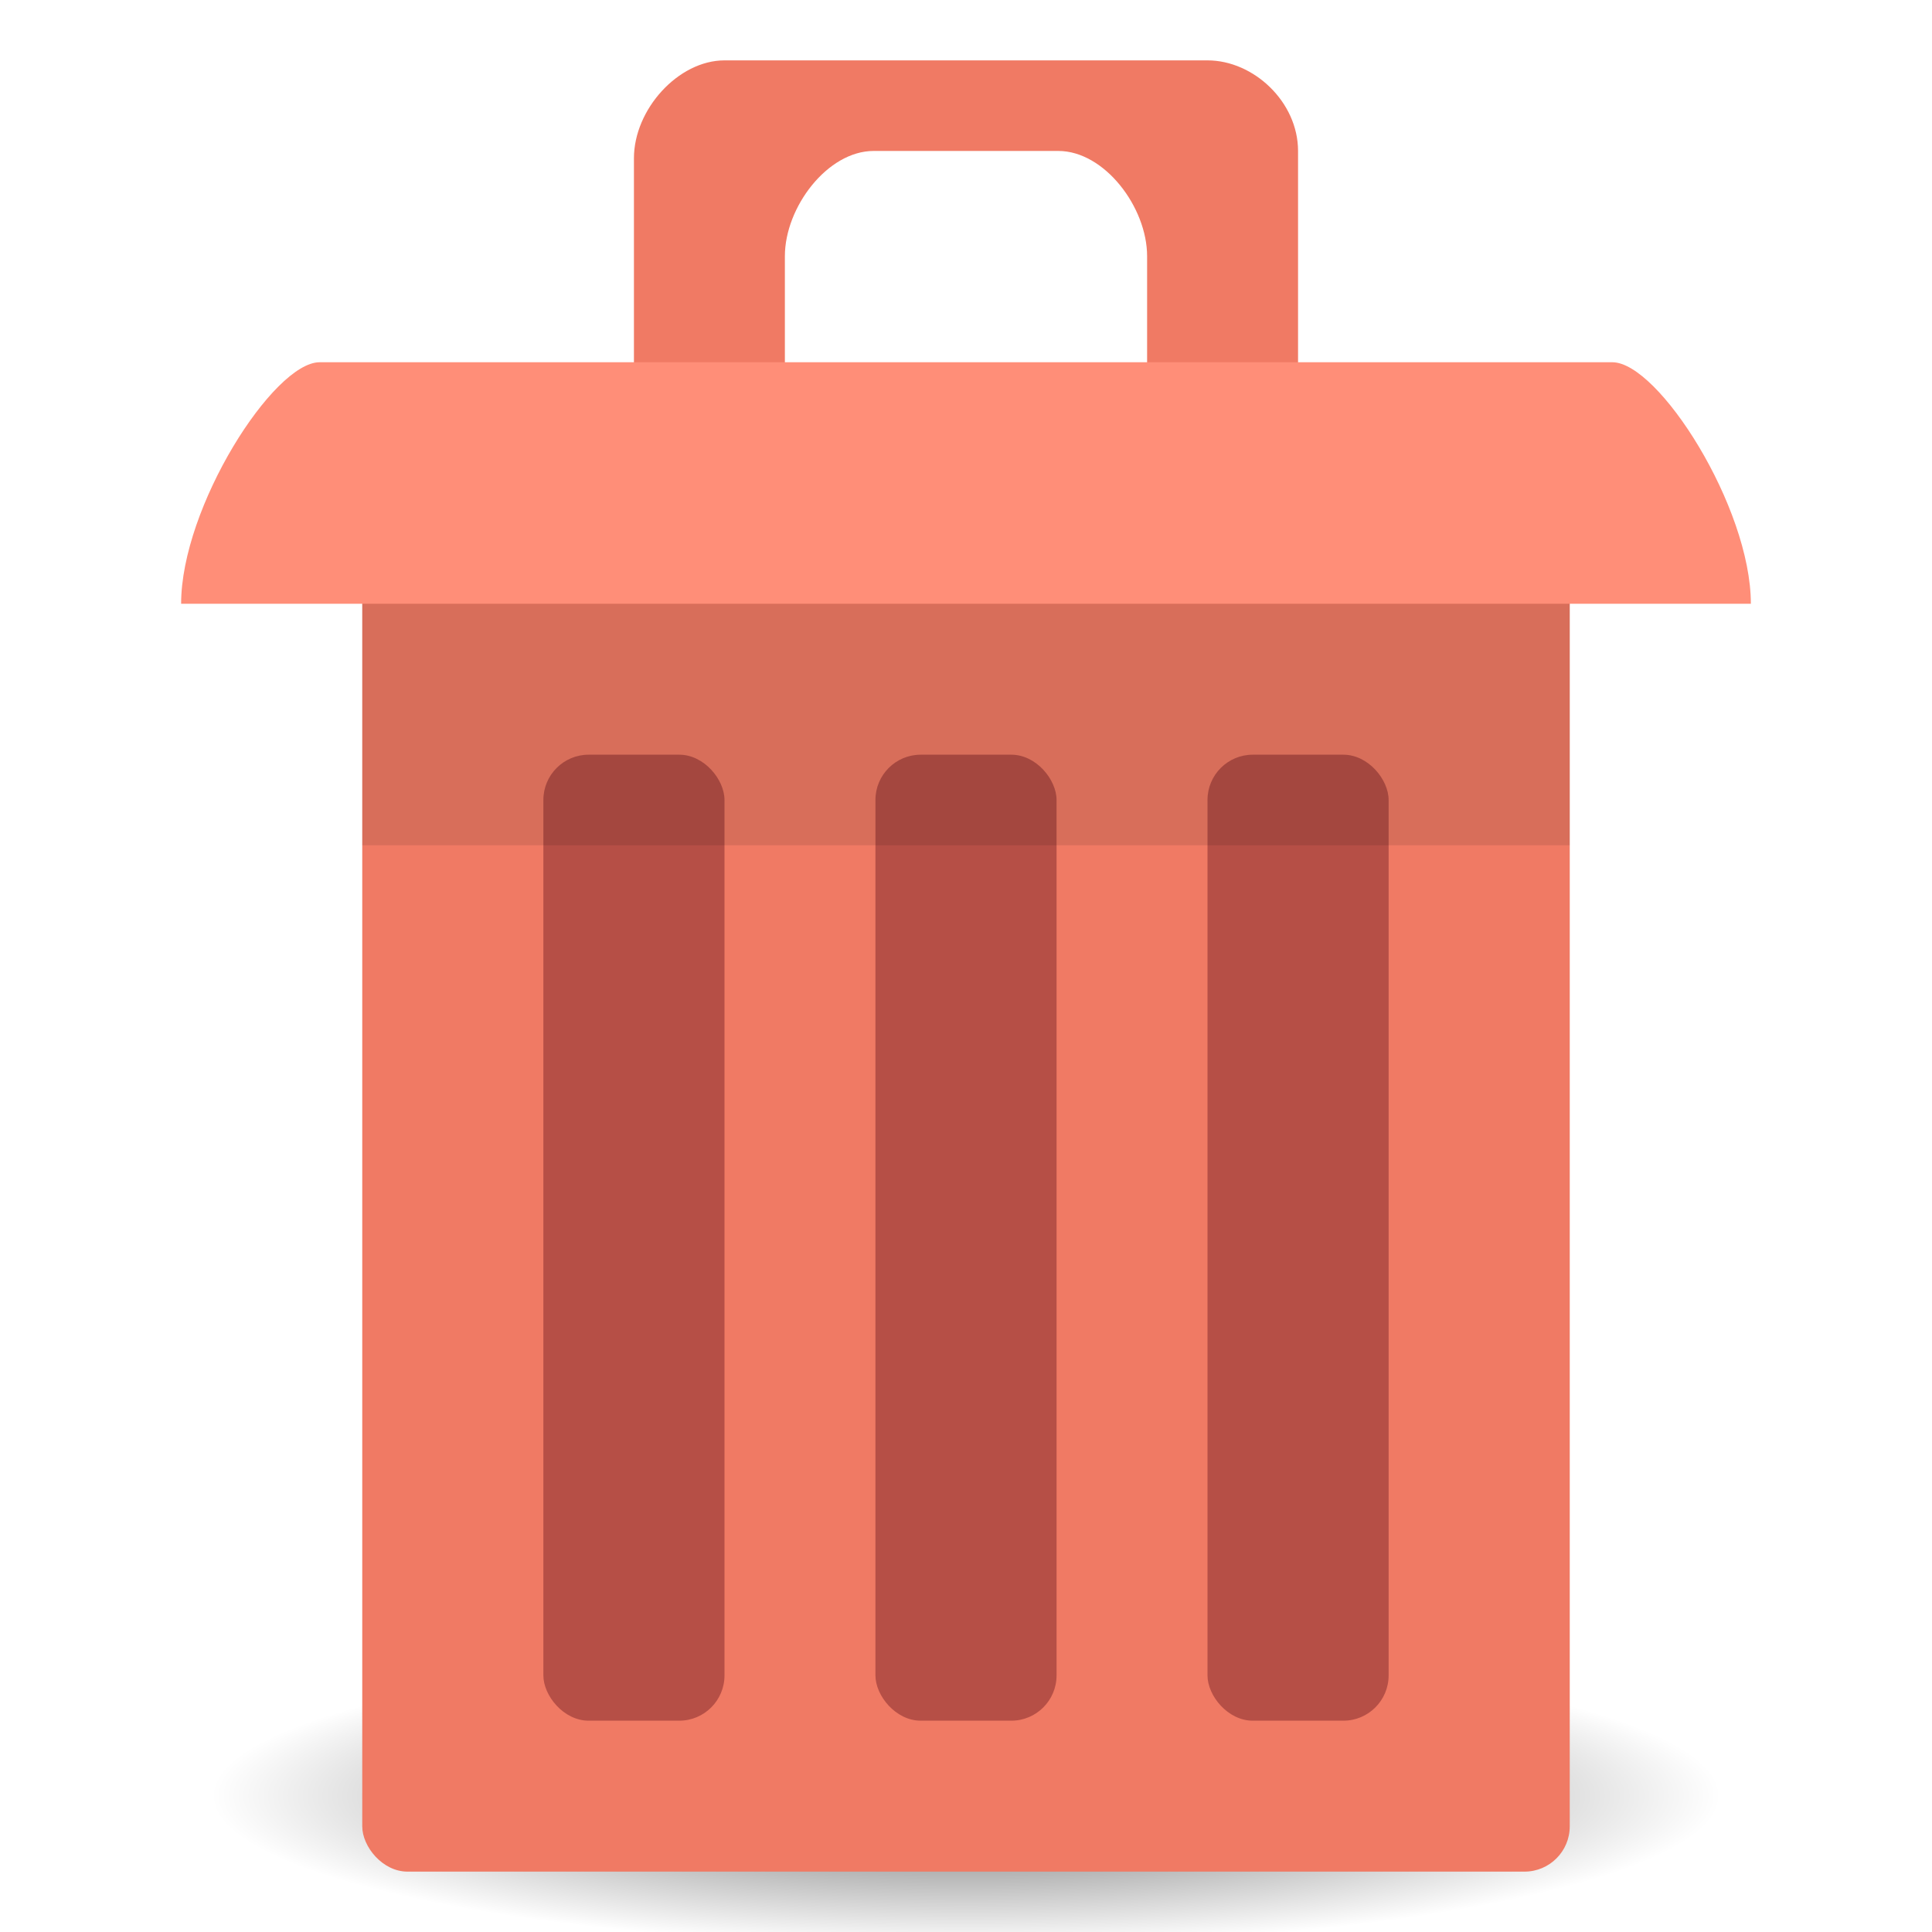 <svg xmlns="http://www.w3.org/2000/svg" xmlns:svg="http://www.w3.org/2000/svg" xmlns:xlink="http://www.w3.org/1999/xlink" id="svg2" width="128" height="128" version="1.1" viewBox="0 0 128 128"><defs id="defs18"><linearGradient id="linearGradient3855"><stop style="stop-color:#000;stop-opacity:1" id="stop3857" offset="0"/><stop style="stop-color:#000;stop-opacity:.294" id="stop3859" offset="1"/></linearGradient><linearGradient id="linearGradient3833"><stop id="stop3835" offset="0" style="stop-color:#fdfeff;stop-opacity:1"/><stop id="stop3837" offset="1" style="stop-color:#dfe4e4;stop-opacity:1"/></linearGradient><linearGradient id="linearGradient3823"><stop style="stop-color:#49b7ef;stop-opacity:1" id="stop3825" offset="0"/><stop style="stop-color:#1d8de2;stop-opacity:1" id="stop3827" offset="1"/></linearGradient><linearGradient id="linearGradient3956"><stop style="stop-color:#f8f4e1;stop-opacity:1" id="stop3958" offset="0"/><stop style="stop-color:#eae5c8;stop-opacity:1" id="stop3960" offset="1"/></linearGradient><linearGradient id="linearGradient3915"><stop style="stop-color:#f8f4e1;stop-opacity:1" id="stop3917" offset="0"/><stop style="stop-color:#ad9e57;stop-opacity:1" id="stop3919" offset="1"/></linearGradient><linearGradient id="linearGradient3861"><stop style="stop-color:#000;stop-opacity:1" id="stop3863" offset="0"/><stop style="stop-color:#000;stop-opacity:0" id="stop3865" offset="1"/></linearGradient><linearGradient id="linearGradient3844"><stop style="stop-color:#000;stop-opacity:.392" id="stop3846" offset="0"/><stop style="stop-color:#000;stop-opacity:0" id="stop3848" offset="1"/></linearGradient><linearGradient id="linearGradient3810"><stop style="stop-color:#f2c66f;stop-opacity:1" id="stop3812" offset="0"/><stop style="stop-color:#fbd68f;stop-opacity:1" id="stop3814" offset="1"/></linearGradient><linearGradient id="linearGradient3816" x1="24" x2="24" y1="1046.362" y2="1014.362" gradientUnits="userSpaceOnUse" xlink:href="#linearGradient3810"/><linearGradient id="linearGradient3856" x1="24" x2="24" y1="1046.362" y2="1014.362" gradientTransform="translate(0,-3)" gradientUnits="userSpaceOnUse" xlink:href="#linearGradient3810"/><linearGradient id="linearGradient3858" x1="24" x2="24" y1="1046.362" y2="1014.362" gradientTransform="translate(0,-1004.362)" gradientUnits="userSpaceOnUse" xlink:href="#linearGradient3810"/><linearGradient id="linearGradient3867" x1="1.995" x2="46.005" y1="28.563" y2="28.563" gradientUnits="userSpaceOnUse" xlink:href="#linearGradient3861"/><linearGradient id="linearGradient3921" x1="35" x2="38" y1="8" y2="5" gradientUnits="userSpaceOnUse" xlink:href="#linearGradient3915"/><linearGradient id="linearGradient3933" x1="35" x2="38" y1="8" y2="5" gradientTransform="matrix(1.044,0,0,1.222,26.302,1003.251)" gradientUnits="userSpaceOnUse" xlink:href="#linearGradient3915"/><linearGradient id="linearGradient3954" x1="35" x2="44" y1="11" y2="5" gradientTransform="translate(22,1004.362)" gradientUnits="userSpaceOnUse" xlink:href="#linearGradient3915"/><linearGradient id="linearGradient3829" x1="21" x2="20" y1="14" y2="24" gradientUnits="userSpaceOnUse" xlink:href="#linearGradient3823"/><linearGradient id="linearGradient3839" x1="21" x2="20" y1="14" y2="26" gradientUnits="userSpaceOnUse" xlink:href="#linearGradient3833"/><linearGradient id="linearGradient3862" x1="22" x2="20" y1="15" y2="30" gradientUnits="userSpaceOnUse" xlink:href="#linearGradient3855"/><linearGradient id="linearGradient3892"><stop id="stop3894" offset="0" style="stop-color:#000;stop-opacity:1"/><stop id="stop3896" offset="1" style="stop-color:#000;stop-opacity:0"/></linearGradient><radialGradient id="radialGradient3306" cx="33" cy="59" r="27" fx="33" fy="59" gradientTransform="matrix(1,0,0,0.185,0,48.074)" gradientUnits="userSpaceOnUse" xlink:href="#linearGradient3892"/><radialGradient id="radialGradient3898-5" cx="33" cy="59" r="27" fx="33" fy="59" gradientTransform="matrix(1,0,0,0.185,0,48.074)" gradientUnits="userSpaceOnUse" xlink:href="#linearGradient3892-0"/><linearGradient id="linearGradient3855-3"><stop style="stop-color:#000;stop-opacity:1" id="stop3857-6" offset="0"/><stop style="stop-color:#000;stop-opacity:.294" id="stop3859-7" offset="1"/></linearGradient><linearGradient id="linearGradient3833-0"><stop id="stop3835-0" offset="0" style="stop-color:#fdfeff;stop-opacity:1"/><stop id="stop3837-2" offset="1" style="stop-color:#dfe4e4;stop-opacity:1"/></linearGradient><linearGradient id="linearGradient3823-0"><stop style="stop-color:#49b7ef;stop-opacity:1" id="stop3825-5" offset="0"/><stop style="stop-color:#1d8de2;stop-opacity:1" id="stop3827-8" offset="1"/></linearGradient><linearGradient id="linearGradient3956-1"><stop style="stop-color:#f8f4e1;stop-opacity:1" id="stop3958-1" offset="0"/><stop style="stop-color:#eae5c8;stop-opacity:1" id="stop3960-6" offset="1"/></linearGradient><linearGradient id="linearGradient3915-4"><stop style="stop-color:#f8f4e1;stop-opacity:1" id="stop3917-3" offset="0"/><stop style="stop-color:#ad9e57;stop-opacity:1" id="stop3919-3" offset="1"/></linearGradient><linearGradient id="linearGradient3861-6"><stop style="stop-color:#000;stop-opacity:1" id="stop3863-8" offset="0"/><stop style="stop-color:#000;stop-opacity:0" id="stop3865-8" offset="1"/></linearGradient><linearGradient id="linearGradient3844-1"><stop style="stop-color:#000;stop-opacity:.392" id="stop3846-6" offset="0"/><stop style="stop-color:#000;stop-opacity:0" id="stop3848-8" offset="1"/></linearGradient><linearGradient id="linearGradient3810-4"><stop style="stop-color:#f2c66f;stop-opacity:1" id="stop3812-7" offset="0"/><stop style="stop-color:#fbd68f;stop-opacity:1" id="stop3814-0" offset="1"/></linearGradient><linearGradient id="linearGradient3816-3" x1="24" x2="24" y1="1046.362" y2="1014.362" gradientUnits="userSpaceOnUse" xlink:href="#linearGradient3810-4"/><linearGradient id="linearGradient3856-6" x1="24" x2="24" y1="1046.362" y2="1014.362" gradientTransform="translate(0,-3)" gradientUnits="userSpaceOnUse" xlink:href="#linearGradient3810-4"/><linearGradient id="linearGradient3858-0" x1="24" x2="24" y1="1046.362" y2="1014.362" gradientTransform="translate(0,-1004.362)" gradientUnits="userSpaceOnUse" xlink:href="#linearGradient3810-4"/><linearGradient id="linearGradient3867-0" x1="1.995" x2="46.005" y1="28.563" y2="28.563" gradientUnits="userSpaceOnUse" xlink:href="#linearGradient3861-6"/><linearGradient id="linearGradient3921-4" x1="35" x2="38" y1="8" y2="5" gradientUnits="userSpaceOnUse" xlink:href="#linearGradient3915-4"/><linearGradient id="linearGradient3933-9" x1="35" x2="38" y1="8" y2="5" gradientTransform="matrix(1.044,0,0,1.222,26.302,1003.251)" gradientUnits="userSpaceOnUse" xlink:href="#linearGradient3915-4"/><linearGradient id="linearGradient3954-1" x1="35" x2="44" y1="11" y2="5" gradientTransform="translate(22,1004.362)" gradientUnits="userSpaceOnUse" xlink:href="#linearGradient3915-4"/><linearGradient id="linearGradient3829-5" x1="21" x2="20" y1="14" y2="24" gradientUnits="userSpaceOnUse" xlink:href="#linearGradient3823-0"/><linearGradient id="linearGradient3839-5" x1="21" x2="20" y1="14" y2="26" gradientUnits="userSpaceOnUse" xlink:href="#linearGradient3833-0"/><linearGradient id="linearGradient3862-1" x1="22" x2="20" y1="15" y2="30" gradientUnits="userSpaceOnUse" xlink:href="#linearGradient3855-3"/><linearGradient id="linearGradient3892-0"><stop id="stop3894-3" offset="0" style="stop-color:#000;stop-opacity:1"/><stop id="stop3896-4" offset="1" style="stop-color:#000;stop-opacity:0"/></linearGradient></defs><path style="opacity:.6;fill:url(#radialGradient3306);fill-opacity:1;stroke:none" id="path3114" d="M 60,59 A 27,5 0 1 1 6,59 27,5 0 1 1 60,59 z" transform="matrix(1.852,0,0,2,2.889,1)"/><path id="path3801" d="m 67.059,29.946 -15.294,9.73 9.176,0 z" style="fill:none;stroke:none"/><rect id="rect3054" width="80" height="98" x="24" y="26" rx="3" ry="3" style="fill:#f07a64;fill-opacity:1;stroke:none"/><path style="fill:#f07a64;fill-opacity:1;stroke:none" id="path3861" d="m 48,4 c -3.059,0 -6,3.243 -6,6.486 l 0,17.514 0.588,5.946 6.118,0 3.294,-6.486 0,-10.486 c 0,-3.243 2.824,-6.973 5.882,-6.973 l 12.235,0 c 3.059,0 5.882,3.73 5.882,6.973 l 0,10.486 0,6.486 9.412,0 0.588,-5.946 0,-18 C 86,6.757 83.059,4 80,4 z"/><path id="path3824" d="m 12,40 c 0,-6.4 6.118,-16 9.176,-16 l 85.647,0 c 3.059,0 9.176,9.6 9.176,16 z" style="fill:#ff8e78;fill-opacity:1;stroke:none"/><rect id="rect3826" width="12" height="64" x="36" y="50" rx="3" ry="3" style="fill:#b64f46;fill-opacity:1;stroke:none"/><rect style="fill:#b64f46;fill-opacity:1;stroke:none" id="rect3110" width="12" height="64" x="58" y="50" rx="3" ry="3"/><rect id="rect3112" width="12" height="64" x="80" y="50" rx="3" ry="3" style="fill:#b64f46;fill-opacity:1;stroke:none"/><rect id="rect3863" width="80" height="16" x="24" y="40" style="opacity:.1;fill:#000;fill-opacity:1;stroke:none"/></svg>